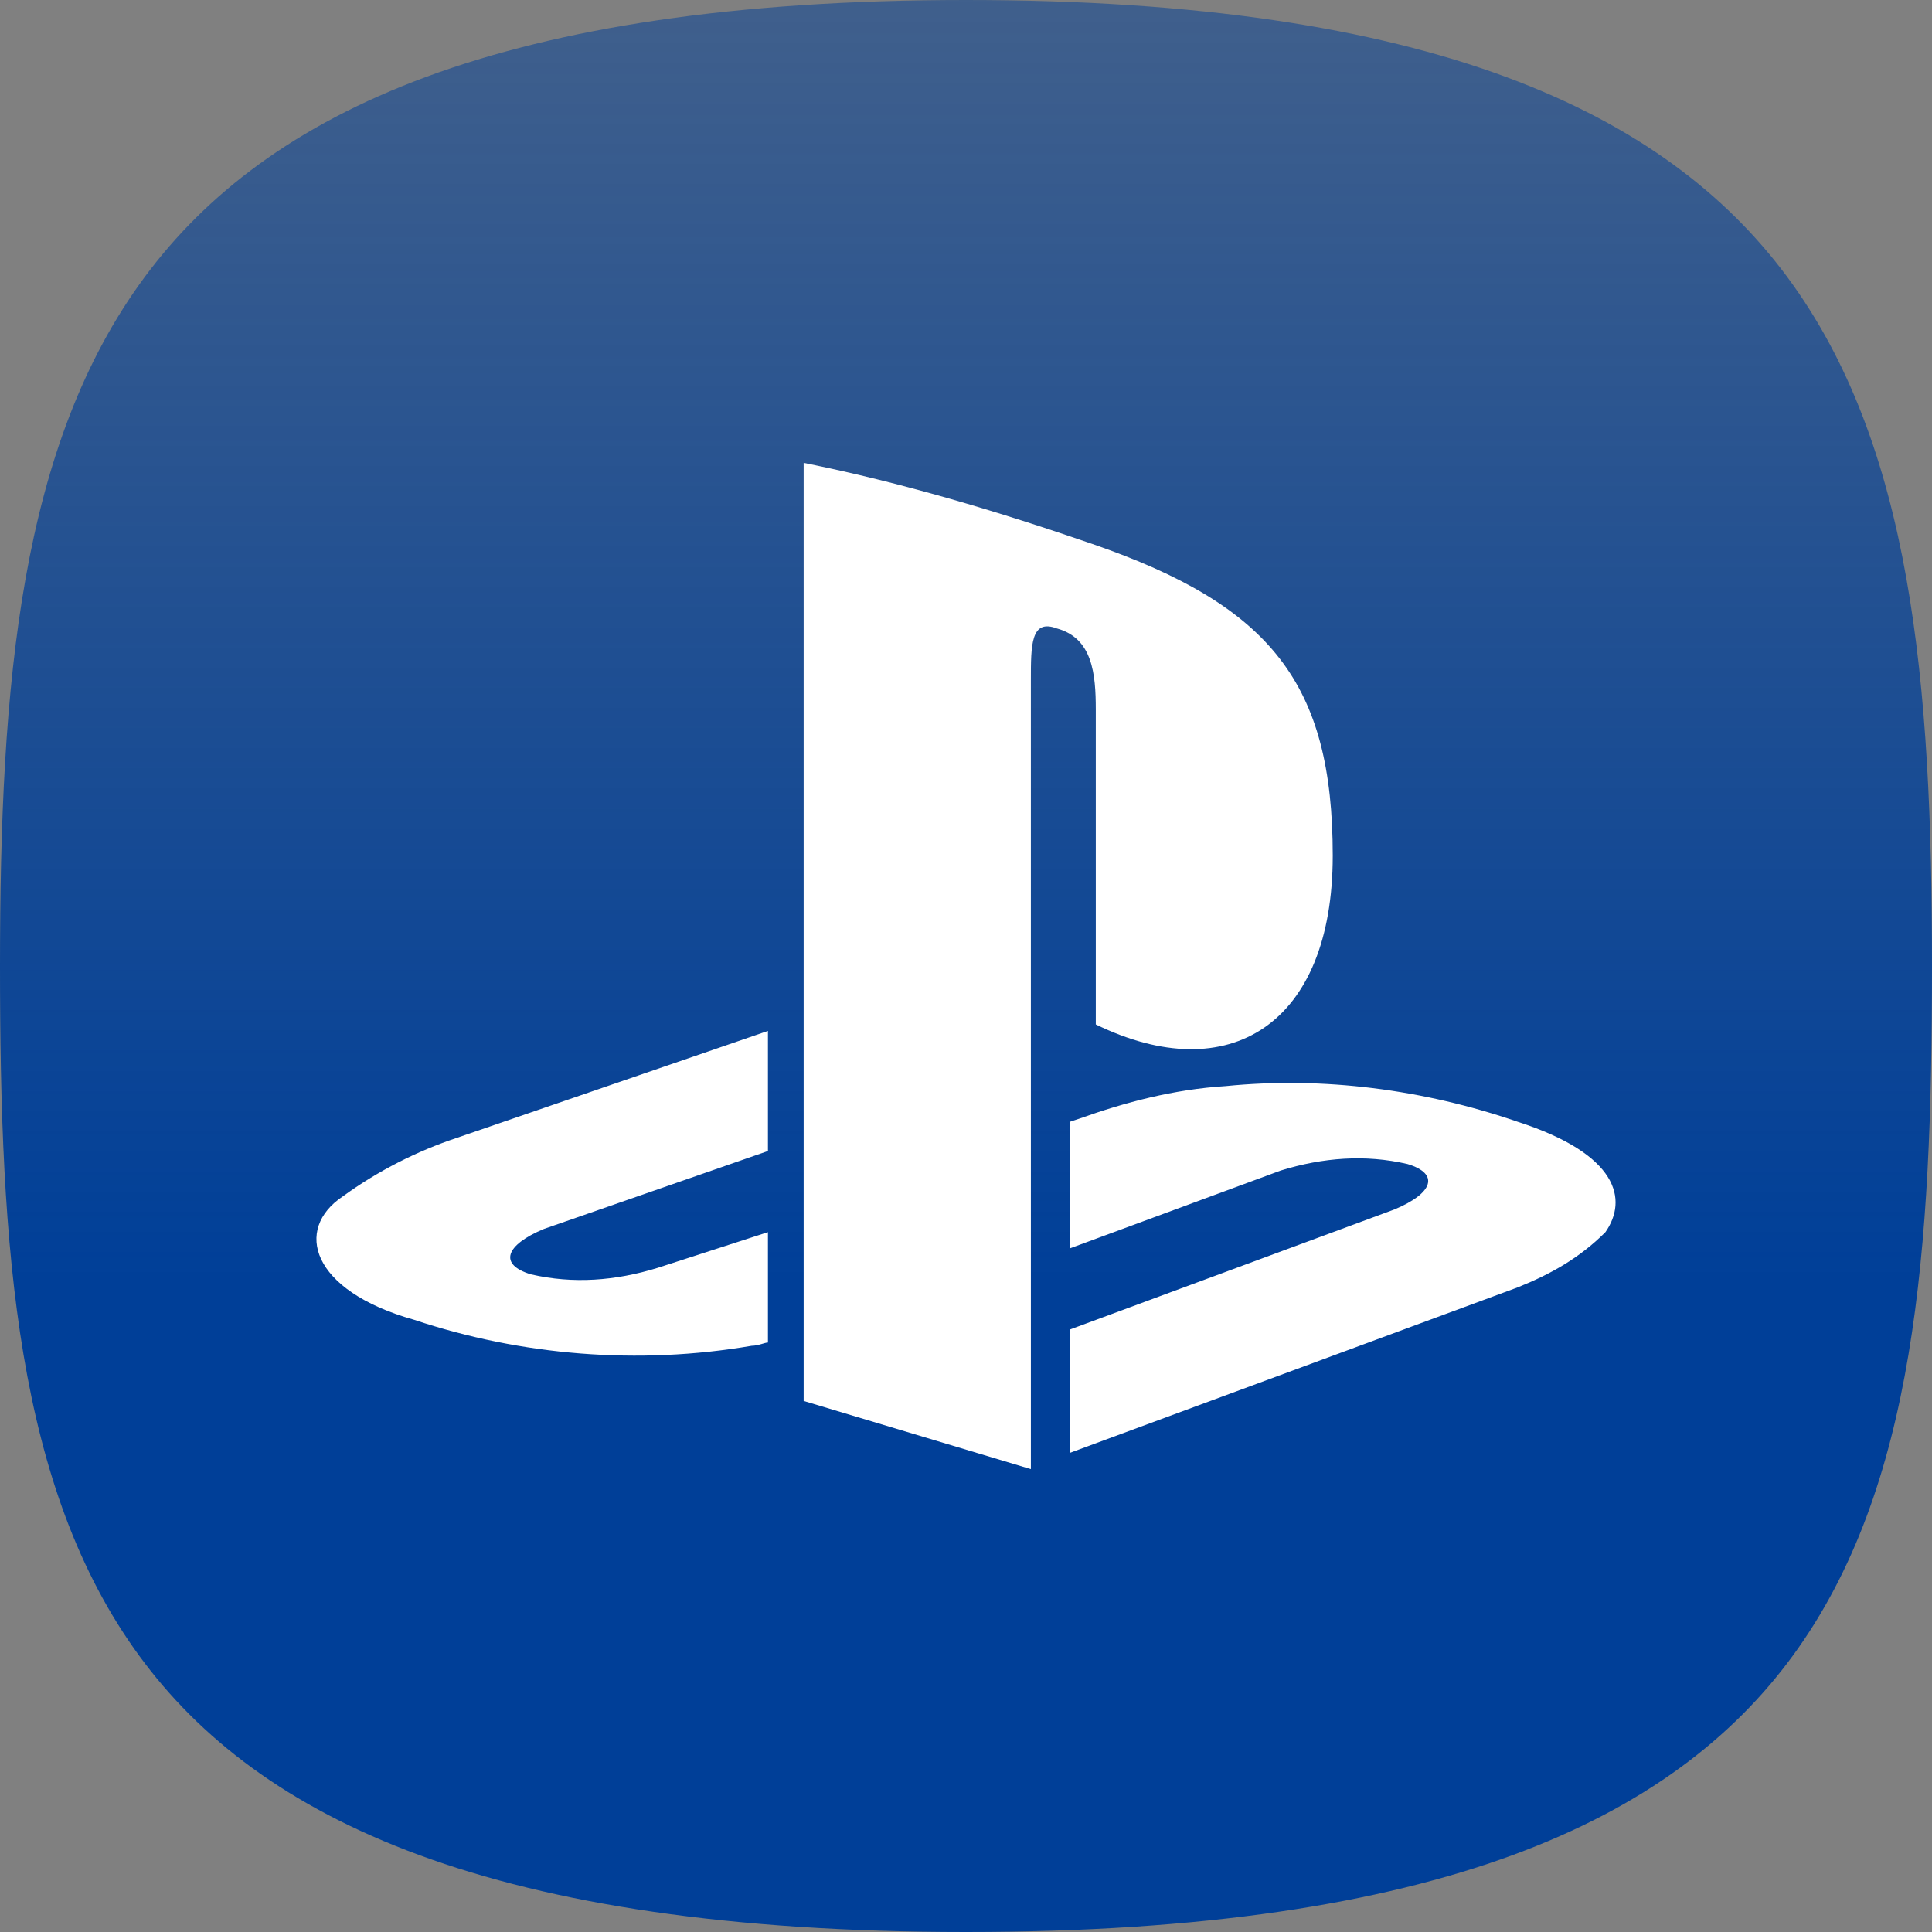 <svg width="1024" height="1024" viewBox="0 0 1024 1024" fill="none" xmlns="http://www.w3.org/2000/svg">
<rect x="0" y="0" width="1024" height="1024" fill="#808080" stroke="none"/>
<g clip-path="url(#clip0_34_118)">
<path d="M1024 512C1024 662.896 1015.35 788.442 950.25 877.53C886.957 964.148 763.574 1024 512 1024C260.427 1024 137.044 964.148 73.749 877.53C8.652 788.442 0 662.896 0 512C0 361.57 10.696 235.816 76.831 146.641C141.275 59.748 264.922 0 512 0C759.077 0 882.726 59.748 947.168 146.641C1013.3 235.816 1024 361.57 1024 512Z" fill="url(#paint0_linear_34_118)"/>
<path d="M181.65 634.15C155.843 651.355 164.446 684.043 219.499 699.527C276.273 718.452 338.209 723.613 398.424 713.29C401.865 713.29 405.306 711.57 407.026 711.57V653.075L348.532 672C326.166 678.882 303.8 680.602 281.435 675.441C264.23 670.28 267.671 659.957 288.316 651.355L407.026 610.064V546.409L241.865 603.183C221.22 610.064 200.575 620.387 181.65 634.15ZM580.79 376.086V542.968C651.327 577.376 706.381 542.968 706.381 453.505C706.381 362.323 673.693 321.032 579.069 288.344C529.177 271.14 477.564 255.656 425.951 245.333V742.538L546.381 778.667V360.602C546.381 341.677 546.381 327.914 560.144 333.075C579.069 338.236 580.79 357.161 580.79 376.086ZM804.446 594.581C754.553 577.376 701.22 570.495 649.607 575.656C622.08 577.376 596.273 584.258 572.187 592.86L567.026 594.581V661.677L678.854 620.387C701.22 613.505 723.585 611.785 745.951 616.946C763.155 622.107 759.714 632.43 739.069 641.032L567.026 704.688V770.064L804.446 682.323C821.65 675.441 837.134 666.839 850.897 653.075C862.94 635.871 857.779 611.785 804.446 594.581Z" fill="white"/>
</g>
<defs>
<linearGradient id="paint0_linear_34_118" x1="512" y1="-685" x2="512" y2="677" gradientUnits="userSpaceOnUse">
<stop stop-color="#003F98" stop-opacity="0"/>
<stop offset="1" stop-color="#003F98"/>
</linearGradient>
<clipPath id="clip0_34_118">
<rect width="1024" height="1024" fill="white"/>
</clipPath>
</defs>
</svg>

